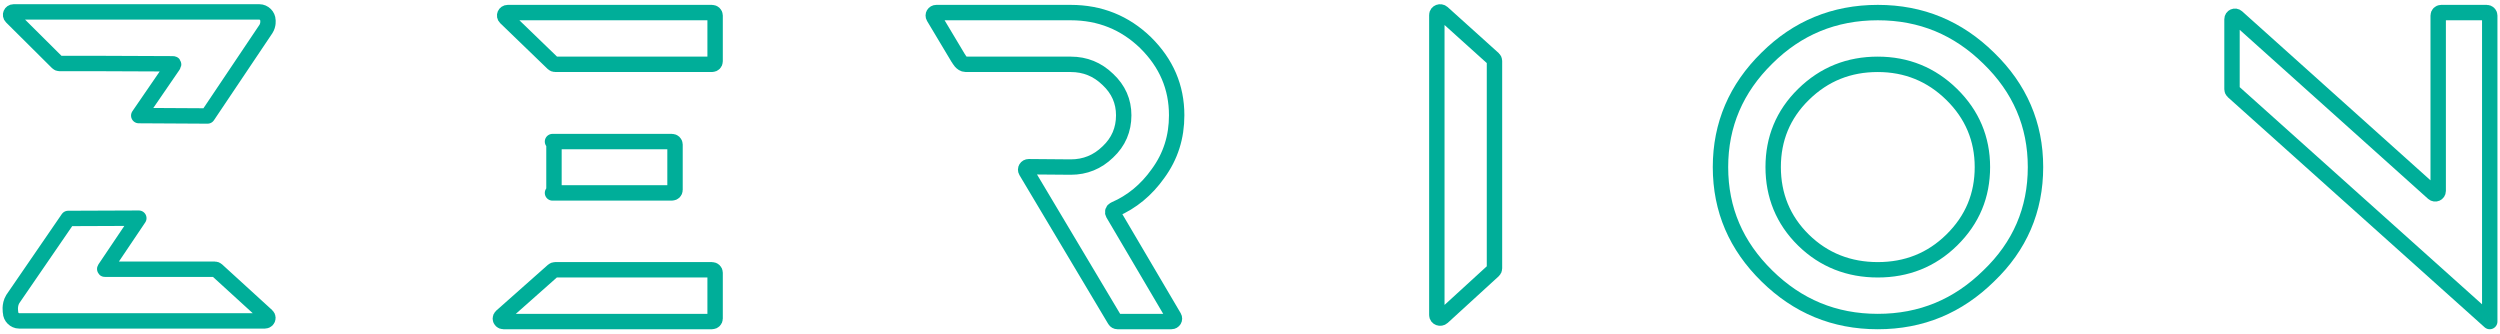 <svg width="487" height="65" viewBox="0 0 487 65" fill="none" xmlns="http://www.w3.org/2000/svg">
<path d="M484.423 2.45C484.742 2.45 485.001 2.707 485.001 3.025V62.486V62.561V62.636L434.986 17.817C434.863 17.708 434.794 17.553 434.794 17.39V3.742C434.794 3.244 435.387 2.981 435.757 3.314L473.996 37.621C474.368 37.954 474.96 37.692 474.96 37.194V3.025C474.96 2.707 475.217 2.45 475.537 2.45H484.423Z" stroke="#00AE99" stroke-width="3" stroke-linecap="round" stroke-linejoin="round"/>
<path d="M351.314 18.399C347.329 22.312 345.415 27.051 345.415 32.544C345.415 38.034 347.329 42.849 351.314 46.763C355.298 50.675 360.201 52.555 365.795 52.555C371.386 52.555 376.214 50.675 380.197 46.763C384.257 42.774 386.173 38.034 386.173 32.544C386.173 27.051 384.181 22.312 380.197 18.399C376.214 14.486 371.386 12.531 365.795 12.531C360.201 12.531 355.375 14.411 351.314 18.399ZM387.398 11.327C393.451 17.195 396.515 24.267 396.515 32.544C396.515 40.895 393.451 47.966 387.398 53.758C381.422 59.627 374.298 62.636 365.795 62.636C357.29 62.636 350.166 59.627 344.19 53.758C338.214 47.891 335.15 40.895 335.15 32.544C335.15 24.267 338.214 17.195 344.19 11.327C350.089 5.459 357.29 2.45 365.795 2.45C374.298 2.45 381.422 5.459 387.398 11.327Z" stroke="#00AE99" stroke-width="3" stroke-linecap="round" stroke-linejoin="round"/>
<path d="M290.936 52.708L281 61.795C280.593 62.167 279.896 61.905 279.896 61.383V2.907C279.896 2.386 280.589 2.125 280.996 2.492L290.931 11.443C291.054 11.553 291.124 11.702 291.124 11.858V52.295C291.124 52.45 291.056 52.598 290.936 52.708Z" stroke="#00AE99" stroke-width="3" stroke-linecap="round" stroke-linejoin="round"/>
<path d="M216.826 41.605L228.709 61.775C228.936 62.159 228.649 62.636 228.194 62.636H217.691C217.479 62.636 217.284 62.526 217.178 62.348L199.876 33.34C199.646 32.955 199.935 32.473 200.395 32.477L208.585 32.544C211.378 32.544 213.782 31.564 215.798 29.609C217.893 27.654 218.9 25.245 218.9 22.461C218.9 19.753 217.893 17.422 215.798 15.464C213.782 13.508 211.378 12.531 208.585 12.531C208.585 12.531 188.938 12.531 188.122 12.531C187.306 12.531 186.769 11.455 186.769 11.455C186.732 11.42 186.7 11.38 186.676 11.337L181.877 3.314C181.649 2.93 181.933 2.45 182.391 2.45H208.585C214.248 2.45 219.133 4.405 223.166 8.318C227.2 12.304 229.215 16.97 229.215 22.461C229.215 26.674 228.053 30.435 225.571 33.822C223.302 37.016 220.48 39.339 217.108 40.794C216.785 40.933 216.651 41.307 216.826 41.605Z" stroke="#00AE99" stroke-width="3" stroke-linecap="round" stroke-linejoin="round"/>
<path d="M108.14 52.555H138.704C139.035 52.555 139.303 52.813 139.303 53.131V62.06C139.303 62.378 139.035 62.636 138.704 62.636H98.064C97.733 62.636 97.464 62.378 97.464 62.06C97.464 61.9 97.533 61.747 97.656 61.638L107.731 52.708C107.843 52.609 107.988 52.555 108.14 52.555ZM107.626 27.578H130.894C131.225 27.578 131.494 27.836 131.494 28.153V37.008C131.494 37.326 131.225 37.583 130.894 37.583H107.626H107.914V27.578H107.626ZM139.303 3.025V11.956C139.303 12.274 139.035 12.531 138.704 12.531H108.154C107.994 12.531 107.841 12.469 107.728 12.361L98.479 3.431C98.104 3.068 98.371 2.45 98.905 2.45H138.704C139.035 2.45 139.303 2.707 139.303 3.025Z" stroke="#00AE99" stroke-width="3" stroke-linecap="round" stroke-linejoin="round"/>
<path d="M27.043 42.5C23.222 48.178 20.503 52.217 20.461 52.277C20.318 52.478 20.461 52.449 20.461 52.449L41.85 52.45C41.996 52.45 42.138 52.504 42.245 52.603L52.006 61.512C52.125 61.62 52.192 61.772 52.192 61.932C52.192 62.249 51.931 62.507 51.61 62.507H3.717C2.846 62.507 2.062 61.733 2.062 60.873C2.062 60.873 1.759 59.451 2.495 58.251C2.644 58.038 7.465 51.017 13.274 42.554L27.043 42.5ZM27.027 22.517C30.878 16.906 33.639 12.883 33.713 12.775C33.963 12.411 33.713 12.431 33.713 12.431L20.559 12.376H11.605C11.45 12.376 11.301 12.315 11.192 12.206L2.232 3.297C1.867 2.936 2.128 2.32 2.644 2.32H20.559H50.536C51.407 2.32 52.192 3.093 52.192 3.953C52.192 3.953 52.326 4.833 51.797 5.658C51.55 6.044 46.446 13.64 40.428 22.593L27.027 22.517Z" stroke="#00AE99" stroke-width="3" stroke-linecap="round" stroke-linejoin="round"/>
</svg>
